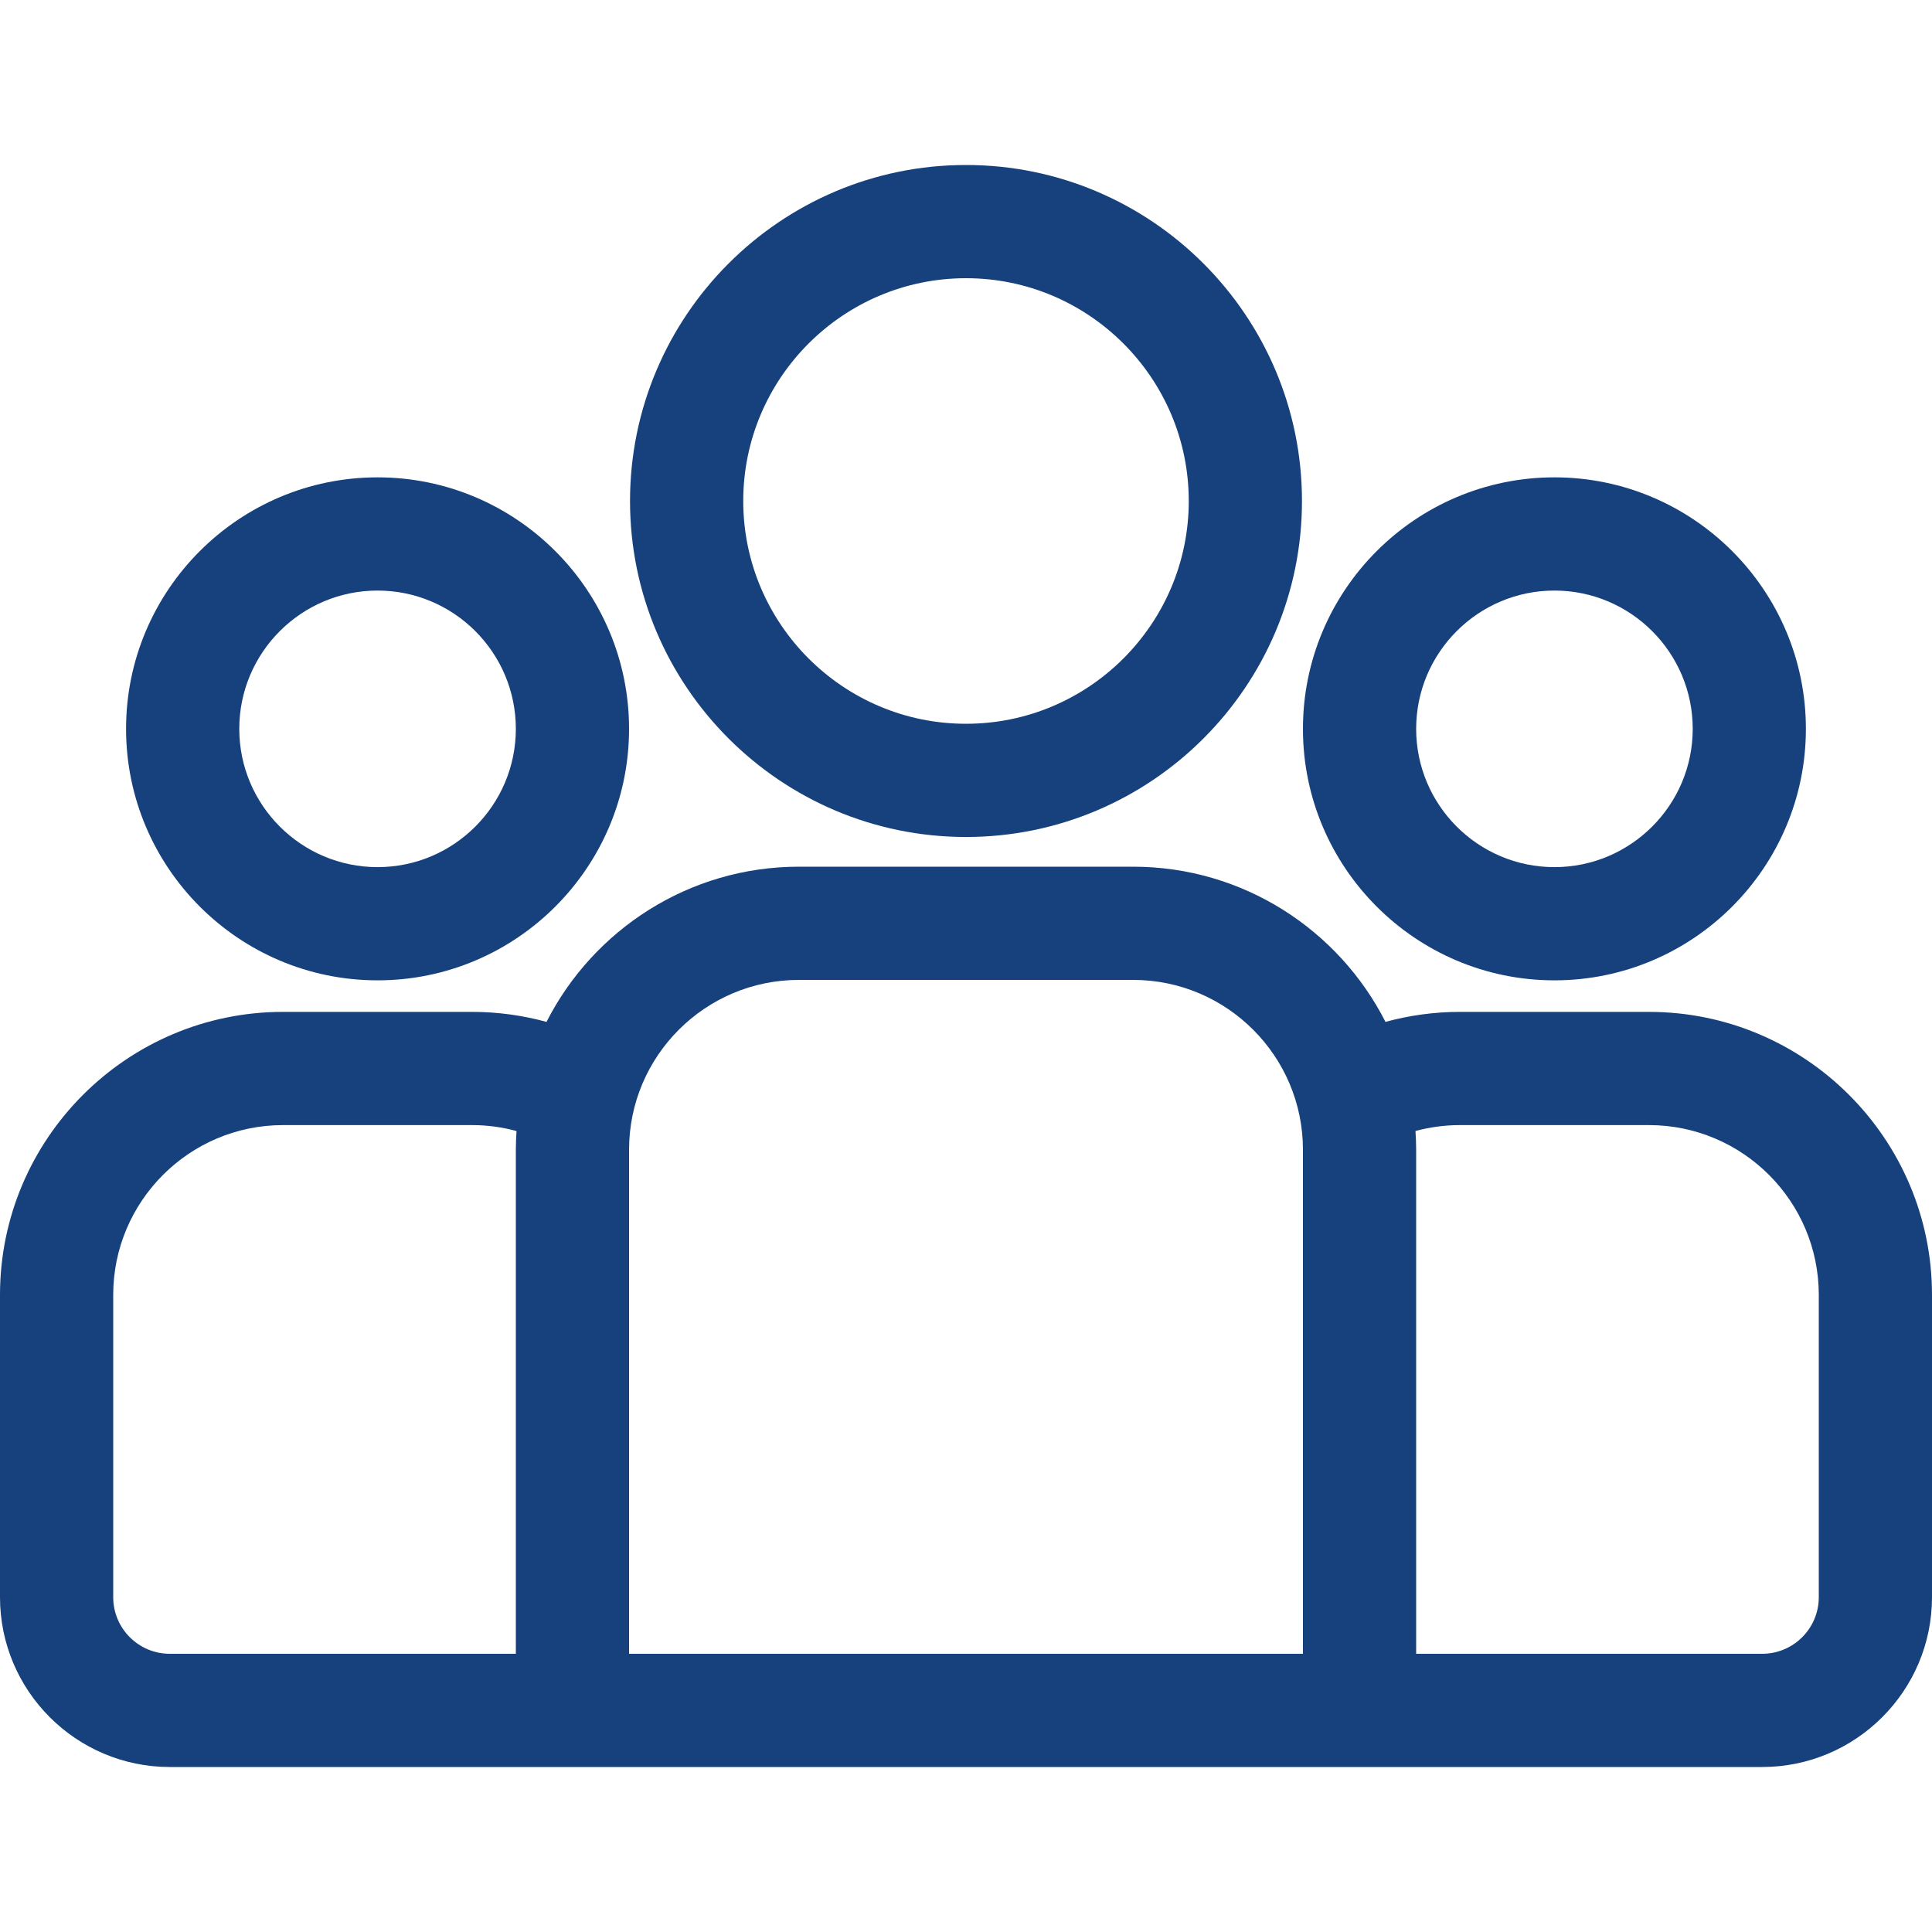 <svg width="40" height="40" viewBox="0 0 40 40" fill="none" xmlns="http://www.w3.org/2000/svg">
<path d="M34.141 20.95H30.225C29.692 20.95 29.176 21.023 28.685 21.157C27.717 19.253 25.739 17.944 23.46 17.944H16.54C14.261 17.944 12.283 19.253 11.315 21.157C10.824 21.023 10.308 20.95 9.775 20.95H5.859C2.629 20.95 0 23.578 0 26.809V33.069C0 35.007 1.577 36.584 3.516 36.584H36.484C38.423 36.584 40 35.007 40 33.069V26.809C40 23.578 37.371 20.95 34.141 20.95ZM10.68 23.804V34.24H3.516C2.869 34.24 2.344 33.715 2.344 33.069V26.809C2.344 24.871 3.921 23.294 5.859 23.294H9.775C10.093 23.294 10.401 23.337 10.694 23.417C10.686 23.545 10.68 23.674 10.68 23.804ZM26.976 34.24H13.024V23.804C13.024 21.865 14.601 20.288 16.54 20.288H23.46C25.399 20.288 26.976 21.865 26.976 23.804V34.24ZM37.656 33.069C37.656 33.715 37.13 34.24 36.484 34.24H29.32V23.804C29.32 23.674 29.314 23.545 29.306 23.416C29.599 23.337 29.907 23.294 30.225 23.294H34.141C36.079 23.294 37.656 24.871 37.656 26.809V33.069Z" fill="#16417D"/>
<path d="M7.817 9.883C4.946 9.883 2.61 12.219 2.61 15.09C2.61 17.961 4.946 20.297 7.817 20.297C10.688 20.297 13.024 17.961 13.024 15.09C13.024 12.219 10.688 9.883 7.817 9.883ZM7.817 17.953C6.238 17.953 4.954 16.669 4.954 15.09C4.954 13.511 6.238 12.227 7.817 12.227C9.396 12.227 10.68 13.511 10.68 15.09C10.68 16.669 9.396 17.953 7.817 17.953Z" fill="#16417D"/>
<path d="M20 3.416C16.164 3.416 13.044 6.537 13.044 10.373C13.044 14.208 16.164 17.329 20 17.329C23.836 17.329 26.956 14.208 26.956 10.373C26.956 6.537 23.836 3.416 20 3.416ZM20 14.985C17.457 14.985 15.388 12.916 15.388 10.373C15.388 7.829 17.457 5.76 20 5.76C22.543 5.76 24.612 7.829 24.612 10.373C24.612 12.916 22.543 14.985 20 14.985Z" fill="#16417D"/>
<path d="M32.183 9.883C29.312 9.883 26.976 12.219 26.976 15.09C26.976 17.961 29.312 20.297 32.183 20.297C35.054 20.297 37.389 17.961 37.389 15.09C37.389 12.219 35.054 9.883 32.183 9.883ZM32.183 17.953C30.604 17.953 29.32 16.669 29.32 15.09C29.32 13.511 30.604 12.227 32.183 12.227C33.761 12.227 35.046 13.511 35.046 15.09C35.046 16.669 33.761 17.953 32.183 17.953Z" fill="#16417D"/>
</svg>
